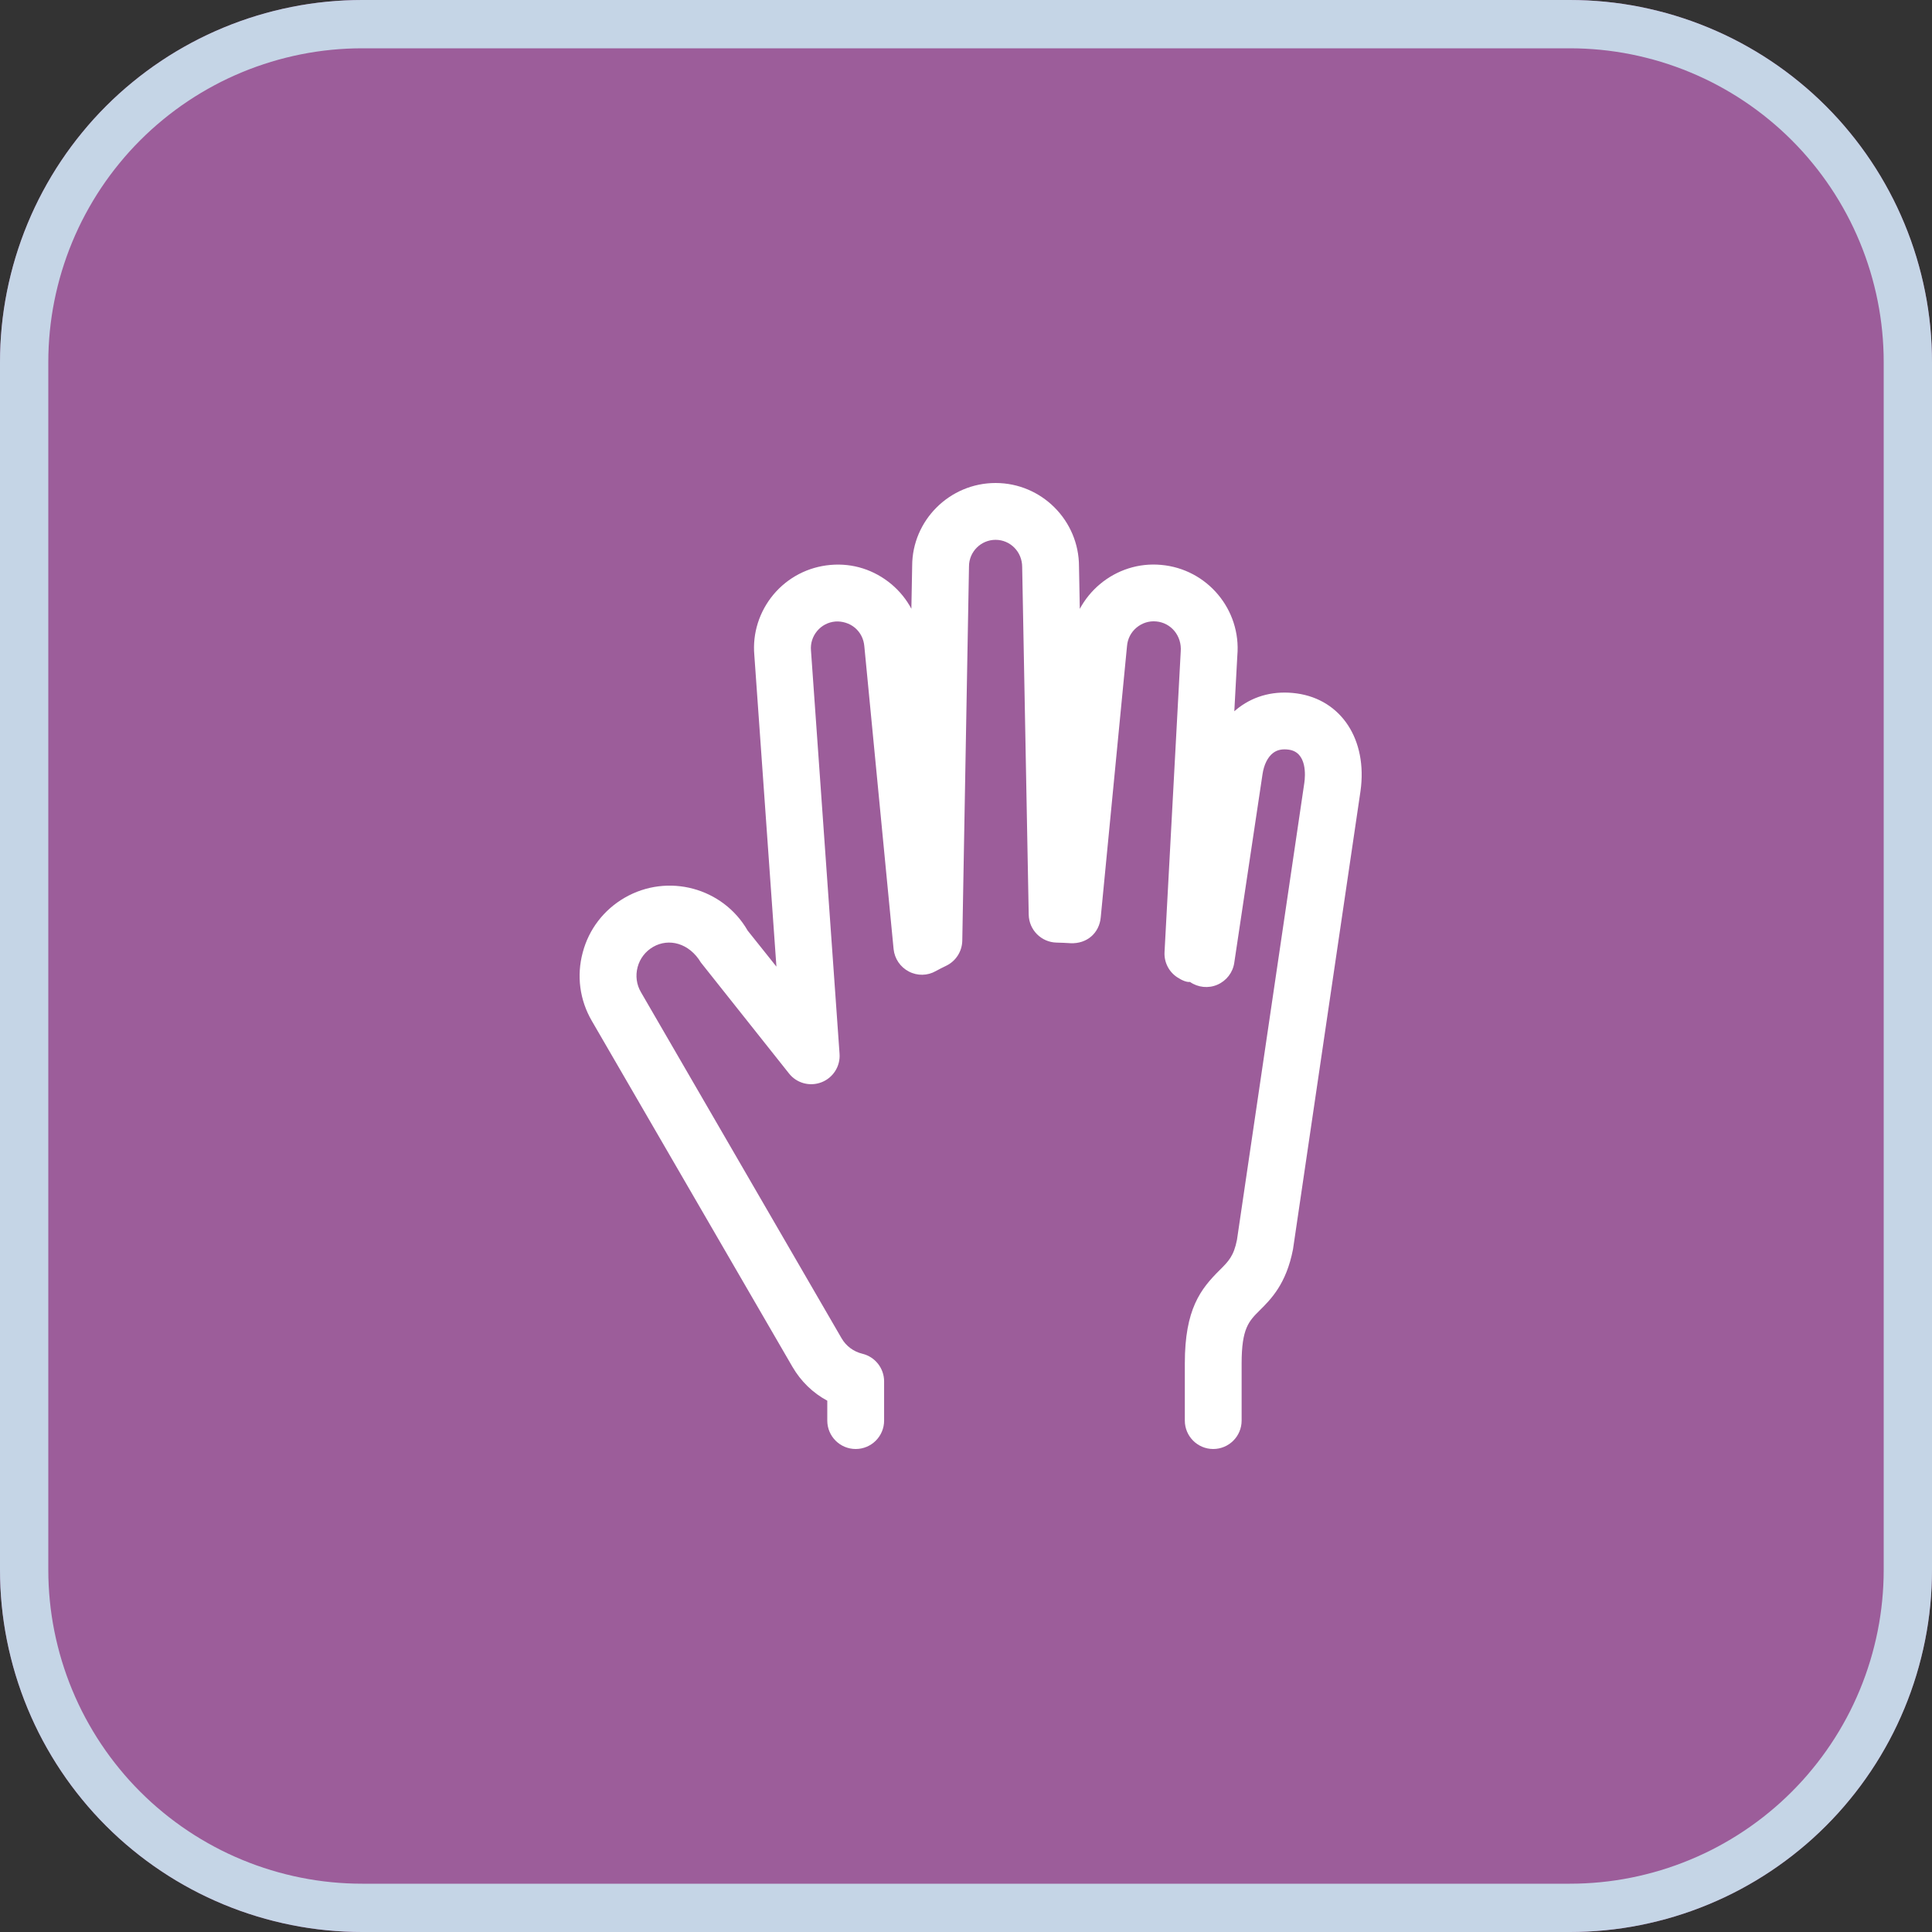 <?xml version="1.0" encoding="utf-8"?>
<svg width="80px" height="80px" viewBox="0 0 80 80" version="1.1" xmlns:xlink="http://www.w3.org/1999/xlink" xmlns="http://www.w3.org/2000/svg">
  <rect x="0" y="0" width="80" height="80" fill="#333333" stroke="none"/>
  <defs>
    <path d="M14.999 0L65.001 0Q65.369 0 65.737 0.018Q66.105 0.036 66.471 0.072Q66.838 0.108 67.202 0.162Q67.566 0.216 67.927 0.288Q68.288 0.36 68.645 0.45Q69.003 0.539 69.355 0.646Q69.707 0.753 70.054 0.877Q70.401 1.001 70.741 1.142Q71.081 1.283 71.414 1.44Q71.747 1.597 72.072 1.771Q72.396 1.945 72.712 2.134Q73.028 2.323 73.334 2.528Q73.64 2.732 73.936 2.952Q74.232 3.171 74.516 3.405Q74.801 3.638 75.074 3.885Q75.347 4.133 75.607 4.393Q75.867 4.653 76.115 4.926Q76.362 5.199 76.595 5.484Q76.829 5.768 77.048 6.064Q77.268 6.36 77.472 6.666Q77.677 6.972 77.866 7.288Q78.055 7.604 78.229 7.929Q78.403 8.253 78.56 8.586Q78.717 8.919 78.858 9.259Q78.999 9.599 79.123 9.946Q79.247 10.293 79.354 10.645Q79.461 10.997 79.55 11.354Q79.64 11.712 79.712 12.073Q79.784 12.434 79.838 12.798Q79.892 13.162 79.928 13.529Q79.964 13.895 79.982 14.263Q80 14.631 80 14.999L80 65.001Q80 65.369 79.982 65.737Q79.964 66.105 79.928 66.471Q79.892 66.838 79.838 67.202Q79.784 67.566 79.712 67.927Q79.64 68.288 79.55 68.645Q79.461 69.003 79.354 69.355Q79.247 69.707 79.123 70.054Q78.999 70.401 78.858 70.741Q78.717 71.081 78.56 71.414Q78.403 71.747 78.229 72.072Q78.055 72.396 77.866 72.712Q77.677 73.028 77.472 73.334Q77.268 73.64 77.048 73.936Q76.829 74.232 76.595 74.516Q76.362 74.801 76.115 75.074Q75.867 75.347 75.607 75.607Q75.347 75.867 75.074 76.115Q74.801 76.362 74.516 76.595Q74.232 76.829 73.936 77.048Q73.64 77.268 73.334 77.472Q73.028 77.677 72.712 77.866Q72.396 78.055 72.072 78.229Q71.747 78.403 71.414 78.56Q71.081 78.717 70.741 78.858Q70.401 78.999 70.054 79.123Q69.707 79.247 69.355 79.354Q69.003 79.461 68.645 79.55Q68.288 79.64 67.927 79.712Q67.566 79.784 67.202 79.838Q66.838 79.892 66.471 79.928Q66.105 79.964 65.737 79.982Q65.369 80 65.001 80L14.999 80Q14.631 80 14.263 79.982Q13.895 79.964 13.529 79.928Q13.162 79.892 12.798 79.838Q12.434 79.784 12.073 79.712Q11.712 79.64 11.354 79.55Q10.997 79.461 10.645 79.354Q10.293 79.247 9.946 79.123Q9.599 78.999 9.259 78.858Q8.919 78.717 8.586 78.56Q8.253 78.403 7.929 78.229Q7.604 78.055 7.288 77.866Q6.972 77.677 6.666 77.472Q6.36 77.268 6.064 77.048Q5.768 76.829 5.484 76.595Q5.199 76.362 4.926 76.115Q4.653 75.867 4.393 75.607Q4.133 75.347 3.885 75.074Q3.638 74.801 3.405 74.516Q3.171 74.232 2.952 73.936Q2.732 73.64 2.528 73.334Q2.323 73.028 2.134 72.712Q1.945 72.396 1.771 72.072Q1.597 71.747 1.44 71.414Q1.283 71.081 1.142 70.741Q1.001 70.401 0.877 70.054Q0.753 69.707 0.646 69.355Q0.539 69.003 0.45 68.645Q0.36 68.288 0.288 67.927Q0.216 67.566 0.162 67.202Q0.108 66.838 0.072 66.471Q0.036 66.105 0.018 65.737Q0 65.369 0 65.001L0 14.999Q0 14.631 0.018 14.263Q0.036 13.895 0.072 13.529Q0.108 13.162 0.162 12.798Q0.216 12.434 0.288 12.073Q0.36 11.712 0.45 11.354Q0.539 10.997 0.646 10.645Q0.753 10.293 0.877 9.946Q1.001 9.599 1.142 9.259Q1.283 8.919 1.44 8.586Q1.597 8.253 1.771 7.929Q1.945 7.604 2.134 7.288Q2.323 6.972 2.528 6.666Q2.732 6.36 2.952 6.064Q3.171 5.768 3.405 5.484Q3.638 5.199 3.885 4.926Q4.133 4.653 4.393 4.393Q4.653 4.133 4.926 3.885Q5.199 3.638 5.484 3.405Q5.768 3.171 6.064 2.952Q6.36 2.732 6.666 2.528Q6.972 2.323 7.288 2.134Q7.604 1.945 7.929 1.771Q8.253 1.597 8.586 1.44Q8.919 1.283 9.259 1.142Q9.599 1.001 9.946 0.877Q10.293 0.753 10.645 0.646Q10.997 0.539 11.354 0.45Q11.712 0.36 12.073 0.288Q12.434 0.216 12.798 0.162Q13.162 0.108 13.529 0.072Q13.895 0.036 14.263 0.018Q14.631 0 14.999 0L14.999 0Z" id="path_1" />
    <clipPath id="clip_1">
      <use xlink:href="#path_1" />
    </clipPath>
  </defs>
  <g id="Group">
    <g id="Rectangle-12-Copy-2">
      <use stroke="none" fill="#9C5D9A" xlink:href="#path_1" fill-rule="evenodd" />
      <g clip-path="url(#clip_1)">
        <use xlink:href="#path_1" fill="none" stroke="#C5D5E6" stroke-width="4" />
      </g>
    </g>
    <path d="M32.336 12.753L29.541 31.727C29.263 33.167 28.625 33.798 28.162 34.259C27.712 34.706 27.413 35.002 27.413 36.454L27.413 38.824C27.413 39.473 26.886 40 26.237 40C25.588 40 25.061 39.473 25.061 38.824L25.061 36.454C25.061 34.207 25.715 33.374 26.505 32.591C26.87 32.228 27.089 32.009 27.221 31.334L30.009 12.419C30.051 12.129 30.129 11.148 29.366 11.042C29.103 11.005 28.889 11.047 28.719 11.177C28.494 11.344 28.334 11.668 28.277 12.066L27.108 19.868C27.049 20.271 26.783 20.612 26.411 20.774C26.039 20.936 25.609 20.892 25.272 20.659C25.155 20.678 24.957 20.605 24.759 20.475C24.402 20.247 24.197 19.845 24.221 19.421L24.891 6.984C24.945 6.329 24.491 5.786 23.875 5.732C23.576 5.704 23.289 5.798 23.061 5.988C22.83 6.181 22.694 6.449 22.668 6.744L21.578 17.995C21.517 18.628 21.016 19.087 20.329 19.056C20.138 19.045 19.945 19.033 19.75 19.031C19.117 19.017 18.609 18.506 18.597 17.875L18.326 3.478C18.326 2.847 17.832 2.353 17.225 2.353C16.618 2.353 16.124 2.847 16.124 3.454L15.846 18.951C15.837 19.398 15.578 19.802 15.174 19.993C15.028 20.064 14.886 20.134 14.752 20.209C14.406 20.407 13.985 20.414 13.632 20.228C13.279 20.045 13.042 19.694 13.002 19.299L11.79 6.76C11.764 6.452 11.625 6.184 11.399 5.993C11.171 5.802 10.863 5.715 10.588 5.736C10.291 5.762 10.025 5.901 9.835 6.129C9.646 6.355 9.555 6.642 9.581 6.936L10.764 23.635C10.802 24.148 10.498 24.628 10.018 24.814C9.534 25.002 8.988 24.854 8.67 24.449L5.021 19.854C4.543 19.054 3.698 18.831 3.044 19.209C2.724 19.395 2.496 19.692 2.402 20.047C2.308 20.4 2.355 20.772 2.543 21.089L10.846 35.412C11.035 35.739 11.343 35.967 11.71 36.056C12.237 36.184 12.609 36.657 12.609 37.2L12.609 38.824C12.609 39.473 12.082 40 11.432 40C10.783 40 10.256 39.473 10.256 38.824L10.256 38C9.658 37.678 9.162 37.198 8.811 36.593L0.505 22.271C0.004 21.409 -0.13 20.405 0.129 19.442C0.383 18.478 1.002 17.673 1.868 17.172C3.651 16.143 5.934 16.755 6.959 18.534L8.15 20.026L7.235 7.125C7.155 6.226 7.437 5.327 8.03 4.616C8.623 3.911 9.461 3.475 10.381 3.393C11.315 3.308 12.204 3.598 12.915 4.193C13.258 4.482 13.534 4.826 13.738 5.207L13.771 3.435C13.771 1.548 15.322 0 17.225 0C19.129 0 20.679 1.551 20.679 3.456L20.712 5.212C20.919 4.828 21.197 4.482 21.543 4.191C22.256 3.593 23.162 3.306 24.079 3.391C25.988 3.558 27.402 5.245 27.235 7.151L27.11 9.452C27.171 9.398 27.237 9.346 27.301 9.296C27.978 8.788 28.799 8.591 29.696 8.713C31.543 8.969 32.632 10.633 32.336 12.753L32.336 12.753Z" transform="translate(24 20)" id="Shape" fill="#FFFFFF" fill-rule="evenodd" stroke="none" />
  </g>
</svg>
